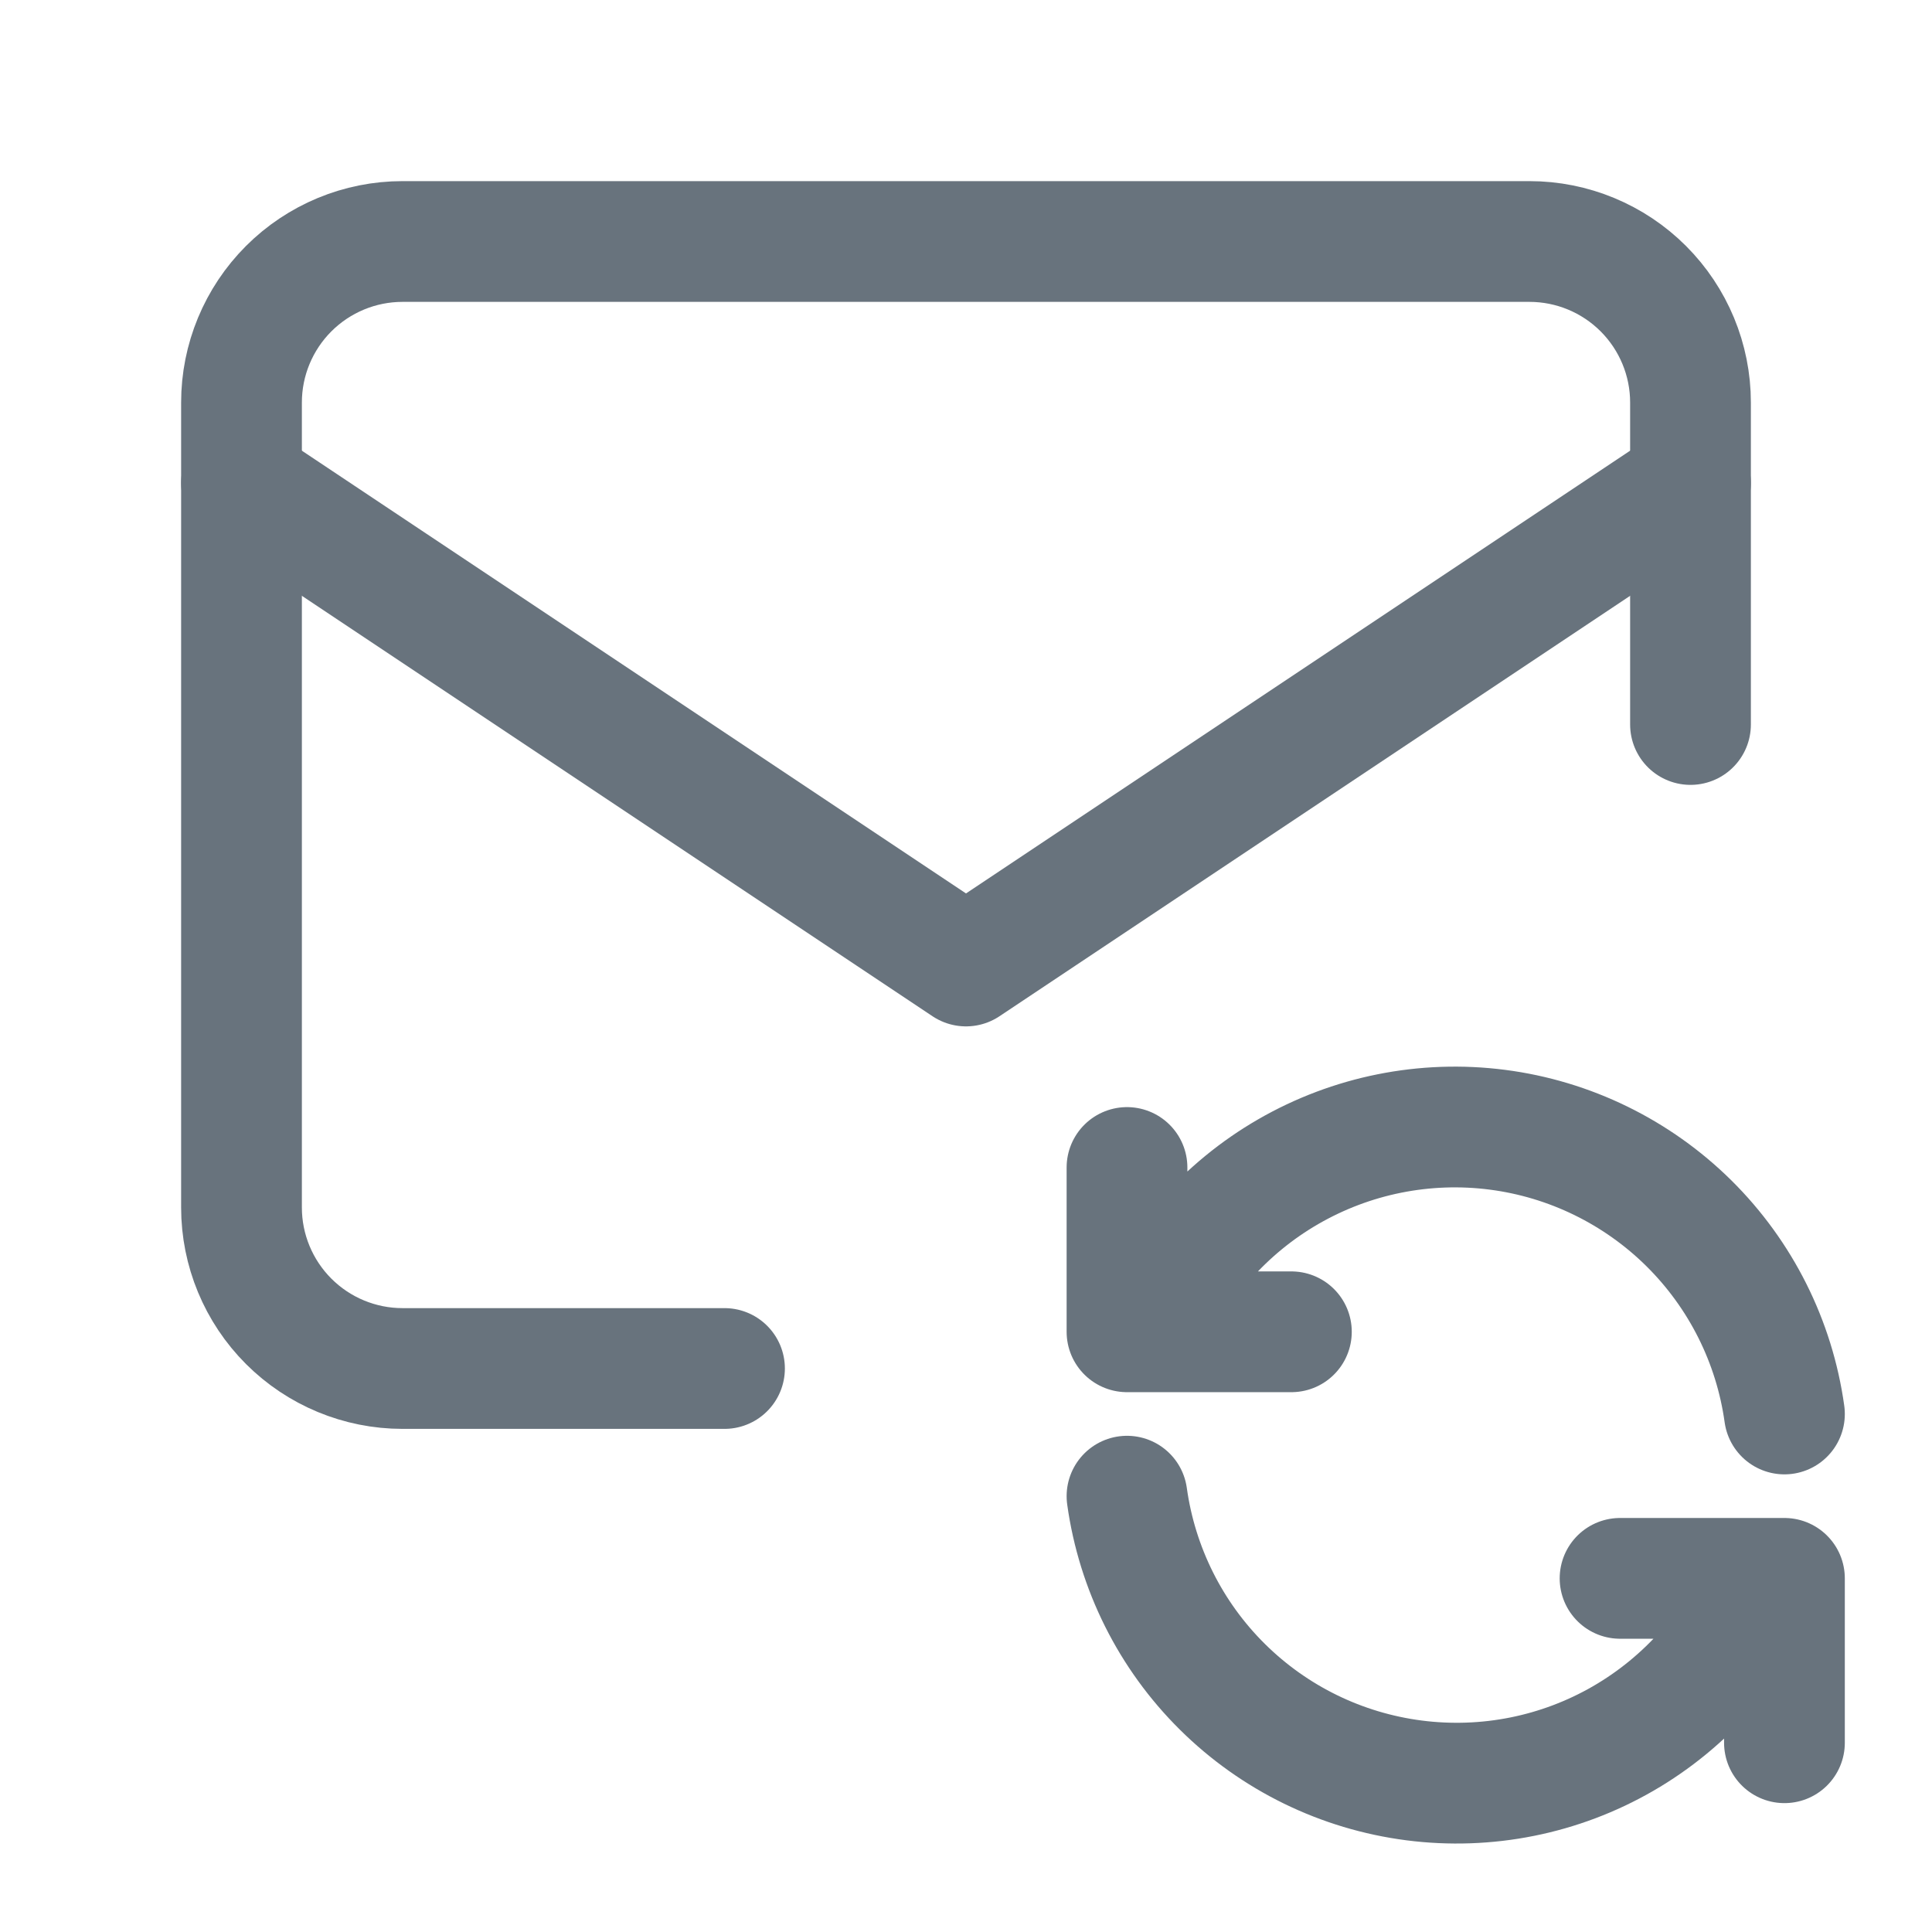 <svg xmlns="http://www.w3.org/2000/svg" width="24" height="24" fill="none" viewBox="0 0 24 24"><g clip-path="url(#clip0_7337_861)"><path stroke="#68737D" stroke-linecap="round" stroke-linejoin="round" stroke-width="1.5" d="M9 17H5C4.47 17 3.961 16.789 3.586 16.414C3.211 16.039 3 15.53 3 15V5C3 4.47 3.211 3.961 3.586 3.586C3.961 3.211 4.47 3 5 3H19C19.53 3 20.039 3.211 20.414 3.586C20.789 3.961 21 4.47 21 5V9"/><path stroke="#68737D" stroke-linecap="round" stroke-linejoin="round" stroke-width="1.5" d="M3 6L12 12L21 6"/><path stroke="#68737D" stroke-linecap="round" stroke-linejoin="round" stroke-width="1.5" d="M22.167 17.565C22.042 16.667 21.625 15.835 20.981 15.197C20.336 14.559 19.5 14.15 18.601 14.034C17.701 13.918 16.789 14.101 16.003 14.555C15.218 15.008 14.604 15.707 14.255 16.544M14 14.503V16.544H16.042"/><path stroke="#68737D" stroke-linecap="round" stroke-linejoin="round" stroke-width="1.5" d="M14 18.586C14.125 19.484 14.541 20.317 15.186 20.955C15.83 21.593 16.666 22.001 17.566 22.117C18.465 22.233 19.378 22.051 20.163 21.597C20.948 21.143 21.563 20.444 21.912 19.607M22.167 21.649V19.607H20.125"/></g><defs><clipPath id="clip0_7337_861"><rect width="24" height="24" fill="#fff"/></clipPath></defs></svg>